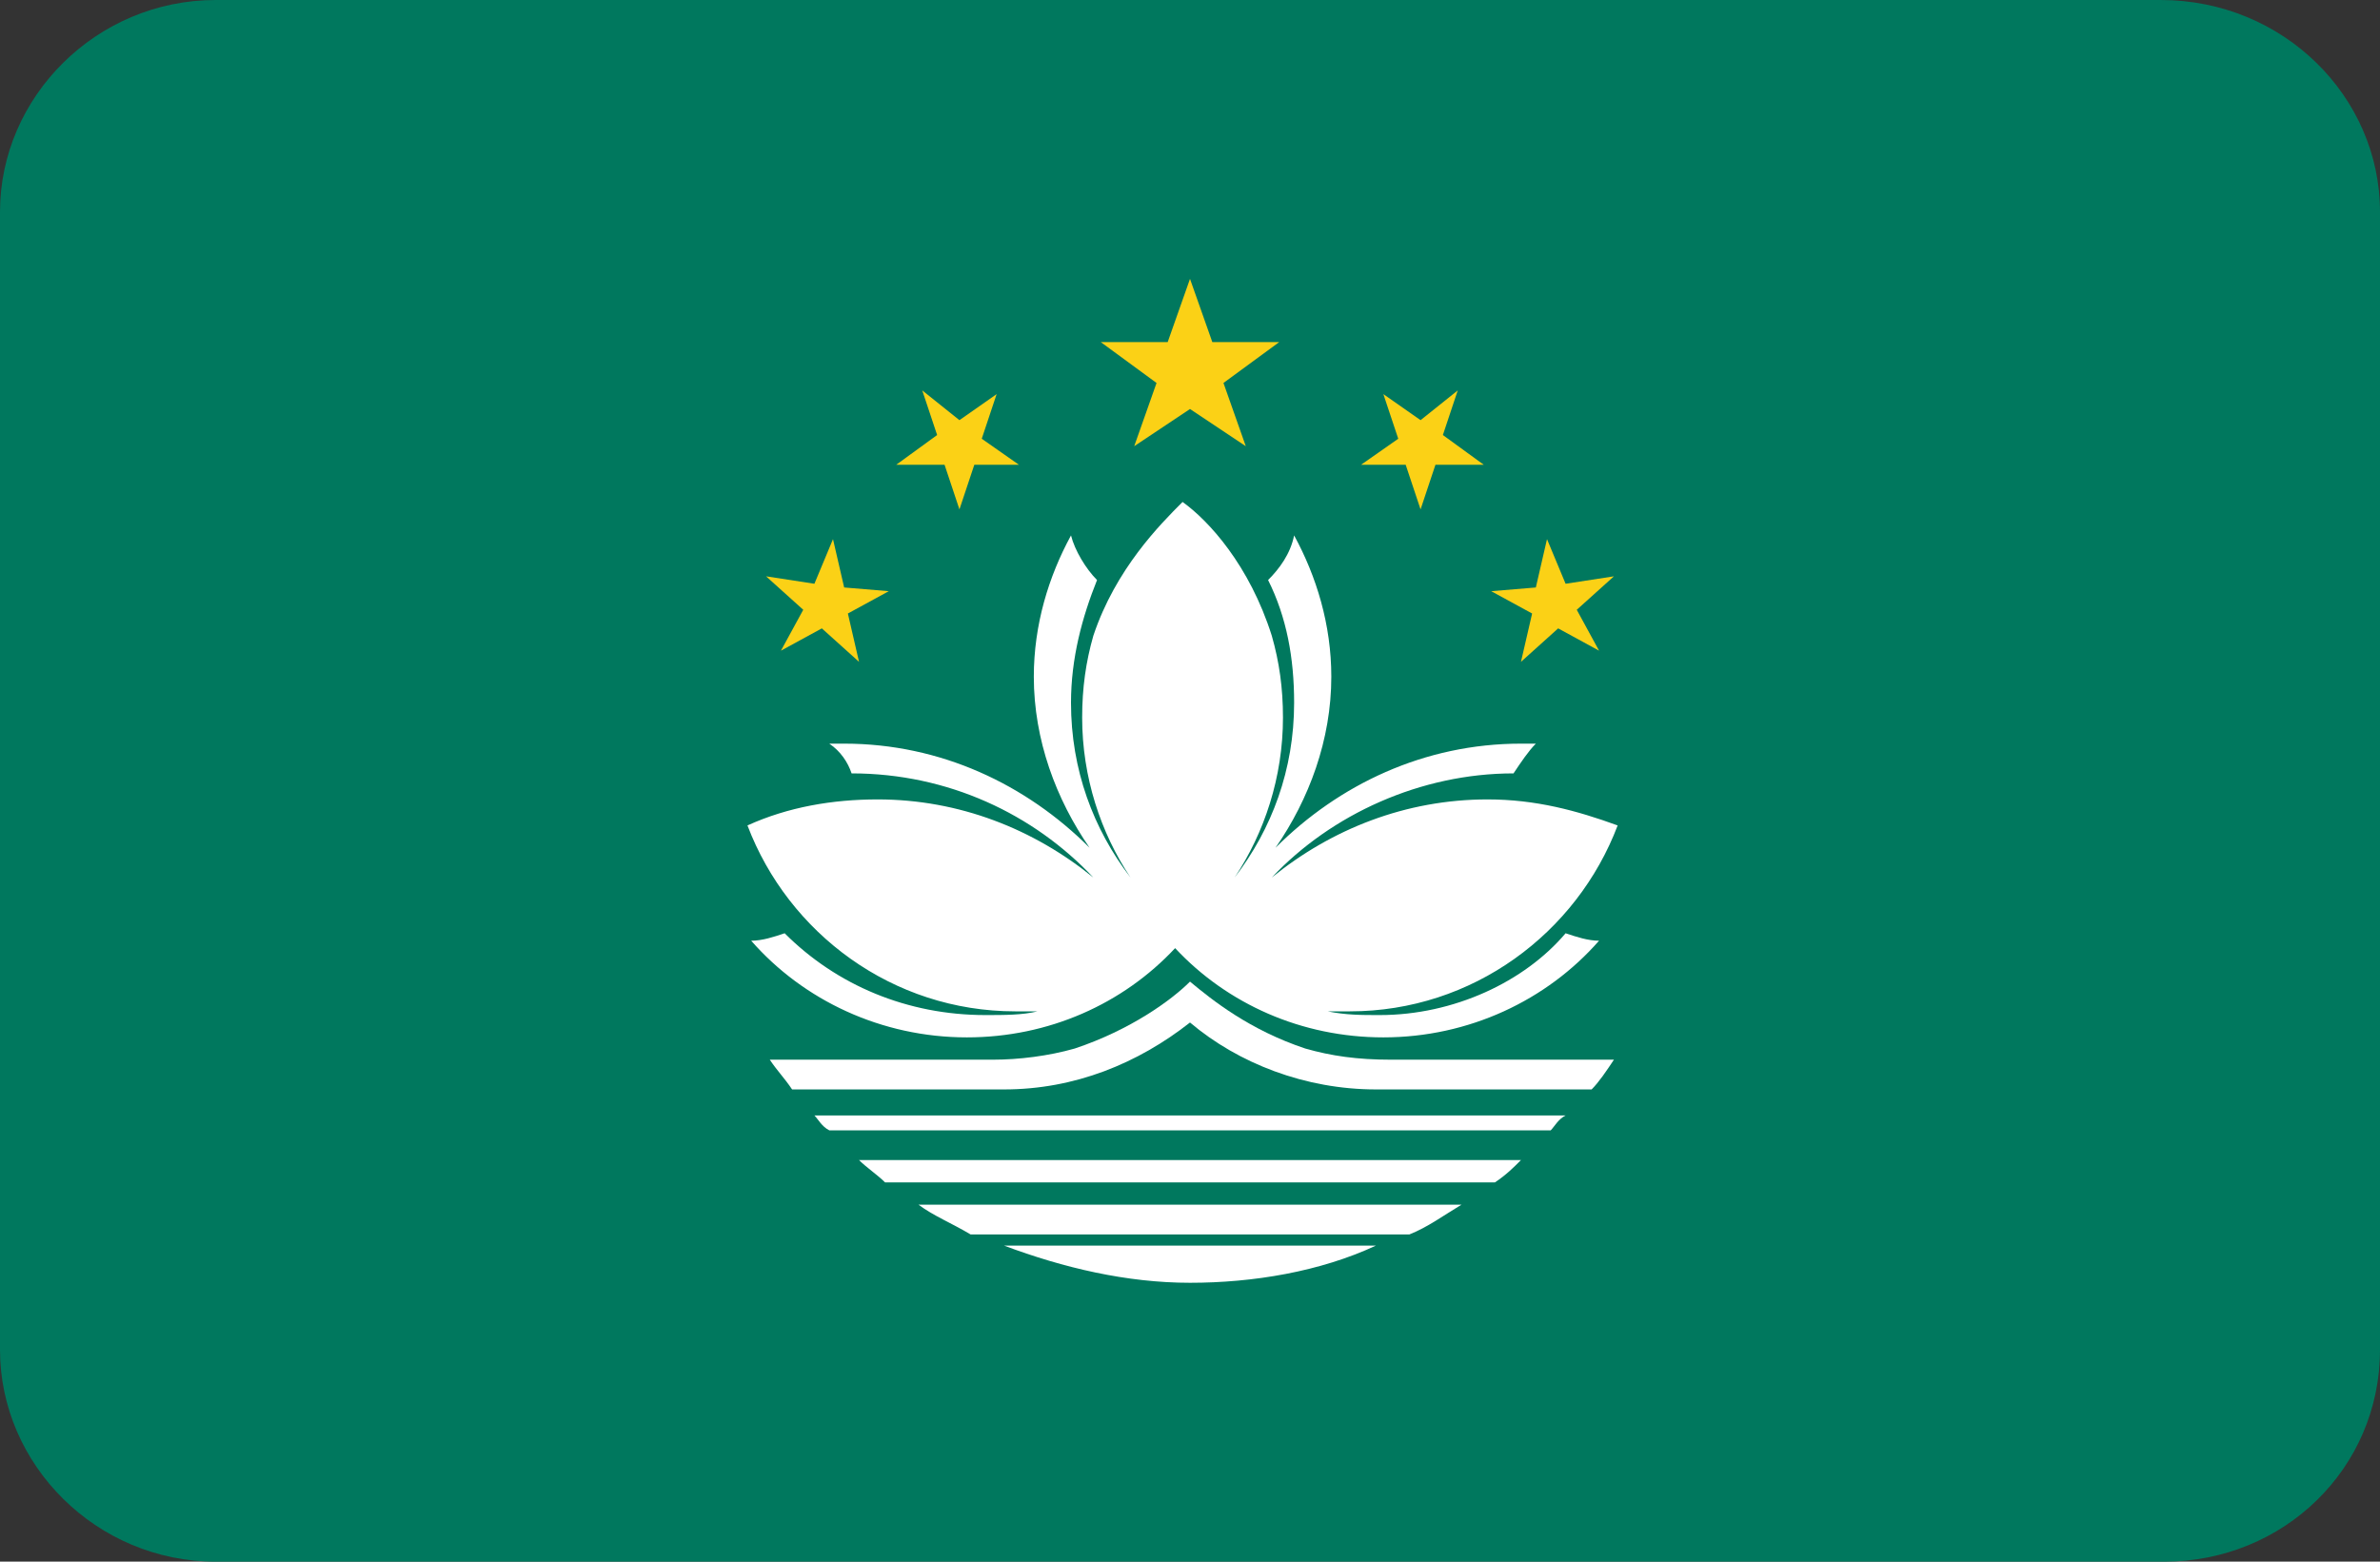 <?xml version="1.0" encoding="utf-8"?>
<!-- Generator: Adobe Illustrator 20.0.0, SVG Export Plug-In . SVG Version: 6.00 Build 0)  -->
<svg version="1.1" id="Layer_1" xmlns="http://www.w3.org/2000/svg" xmlns:xlink="http://www.w3.org/1999/xlink" x="0px" y="0px"
	 viewBox="0 0 64 42" style="enable-background:new 0 0 64 42;" xml:space="preserve">
<rect x="0" y="0" width="64" height="42" fill="#333333" stroke="none"/>
<style type="text/css">
	.st0{fill:#00785E;}
	.st1{fill:#FBD116;}
	.st2{fill:#FFFFFF;}
</style>
<path id="Rounded_Rectangle_7_copy_1_" class="st0" d="M5.8,0h52.3C61.4,0,64,2.6,64,5.7v30.6c0,3.2-2.6,5.7-5.8,5.7H5.8
	C2.6,42,0,39.4,0,36.3V5.7C0,2.6,2.6,0,5.8,0z"/>
<g>
	<polygon class="st1" points="32.9,10.3 34.4,9.2 32.6,9.2 32,7.5 31.4,9.2 29.6,9.2 31.1,10.3 30.5,12 32,11 33.5,12 	"/>
	<polygon class="st1" points="22.8,16.5 23.9,15.9 22.7,15.8 22.4,14.5 21.9,15.7 20.6,15.5 21.6,16.4 21,17.5 22.1,16.9 23.1,17.8 
			"/>
	<polygon class="st1" points="26.2,12.5 27.4,12.5 26.4,11.8 26.8,10.6 25.8,11.3 24.8,10.5 25.2,11.7 24.1,12.5 25.4,12.5 
		25.8,13.7 	"/>
	<g>
		<path class="st2" d="M24.7,32.4c0.4,0.3,0.9,0.5,1.4,0.8H32h5.9c0.5-0.2,0.9-0.5,1.4-0.8H32H24.7z"/>
		<path class="st2" d="M21.9,30c0.1,0.1,0.2,0.3,0.4,0.4H32h9.7c0.1-0.1,0.2-0.3,0.4-0.4H32H21.9z"/>
		<path class="st2" d="M23.1,31.2c0.2,0.2,0.5,0.4,0.7,0.6H32h8.2c0.3-0.2,0.5-0.4,0.7-0.6H32H23.1z"/>
		<path class="st2" d="M27,33.5c1.6,0.6,3.3,1,5,1s3.5-0.3,5-1h-5H27z"/>
		<path class="st2" d="M37.1,27.3c-0.5,0-0.9,0-1.4-0.1c0.2,0,0.4,0,0.6,0c3.3,0,6.1-2.1,7.2-5c-1.1-0.4-2.2-0.7-3.5-0.7
			c-2.2,0-4.2,0.8-5.8,2.1c1.6-1.7,4-2.8,6.5-2.8c0.2-0.3,0.4-0.6,0.6-0.8c-0.1,0-0.3,0-0.4,0c-2.6,0-4.9,1.1-6.6,2.8
			c0.9-1.3,1.5-2.9,1.5-4.6c0-1.4-0.4-2.7-1-3.8c-0.1,0.5-0.4,0.9-0.7,1.2c0.5,1,0.7,2.1,0.7,3.3c0,1.8-0.6,3.4-1.6,4.7
			c0.8-1.2,1.3-2.7,1.3-4.3c0-0.8-0.1-1.5-0.3-2.2c-0.6-1.9-1.7-3.1-2.4-3.6c-0.6,0.6-1.8,1.8-2.4,3.6c-0.2,0.7-0.3,1.4-0.3,2.2
			c0,1.6,0.5,3.1,1.3,4.3c-1-1.3-1.6-2.9-1.6-4.7c0-1.2,0.3-2.3,0.7-3.3c-0.3-0.3-0.6-0.8-0.7-1.2c-0.6,1.1-1,2.4-1,3.8
			c0,1.7,0.6,3.3,1.5,4.6c-1.7-1.7-4-2.8-6.6-2.8c-0.1,0-0.3,0-0.4,0c0.3,0.2,0.5,0.5,0.6,0.8c2.6,0,4.9,1.1,6.5,2.8
			c-1.6-1.3-3.6-2.1-5.8-2.1c-1.2,0-2.4,0.2-3.5,0.7c1.1,2.9,3.9,5,7.2,5c0.2,0,0.4,0,0.6,0c-0.4,0.1-0.9,0.1-1.4,0.1
			c-2.1,0-4-0.8-5.4-2.2c-0.3,0.1-0.6,0.2-0.9,0.2c1.4,1.6,3.5,2.6,5.8,2.6c2.2,0,4.2-0.9,5.6-2.4c1.4,1.5,3.4,2.4,5.6,2.4
			c2.3,0,4.4-1,5.8-2.6c-0.3,0-0.6-0.1-0.9-0.2C41,26.4,39.1,27.3,37.1,27.3z"/>
		<path class="st2" d="M35.1,28.2c-1.5-0.5-2.5-1.3-3.1-1.8c-0.5,0.5-1.6,1.3-3.1,1.8c-0.7,0.2-1.5,0.3-2.2,0.3h-6
			c0.2,0.3,0.4,0.5,0.6,0.8H27c1.9,0,3.6-0.7,5-1.8c1.3,1.1,3.1,1.8,5,1.8h5.8c0.2-0.2,0.4-0.5,0.6-0.8h-6
			C36.5,28.5,35.8,28.4,35.1,28.2z"/>
		<polygon class="st1" points="40.9,17.8 41.9,16.9 43,17.5 42.4,16.4 43.4,15.5 42.1,15.7 41.6,14.5 41.3,15.8 40.1,15.9 
			41.2,16.5 		"/>
		<polygon class="st1" points="37.8,12.5 38.2,13.7 38.6,12.5 39.9,12.5 38.8,11.7 39.2,10.5 38.2,11.3 37.2,10.6 37.6,11.8 
			36.6,12.5 		"/>
	</g>
</g>
</svg>
